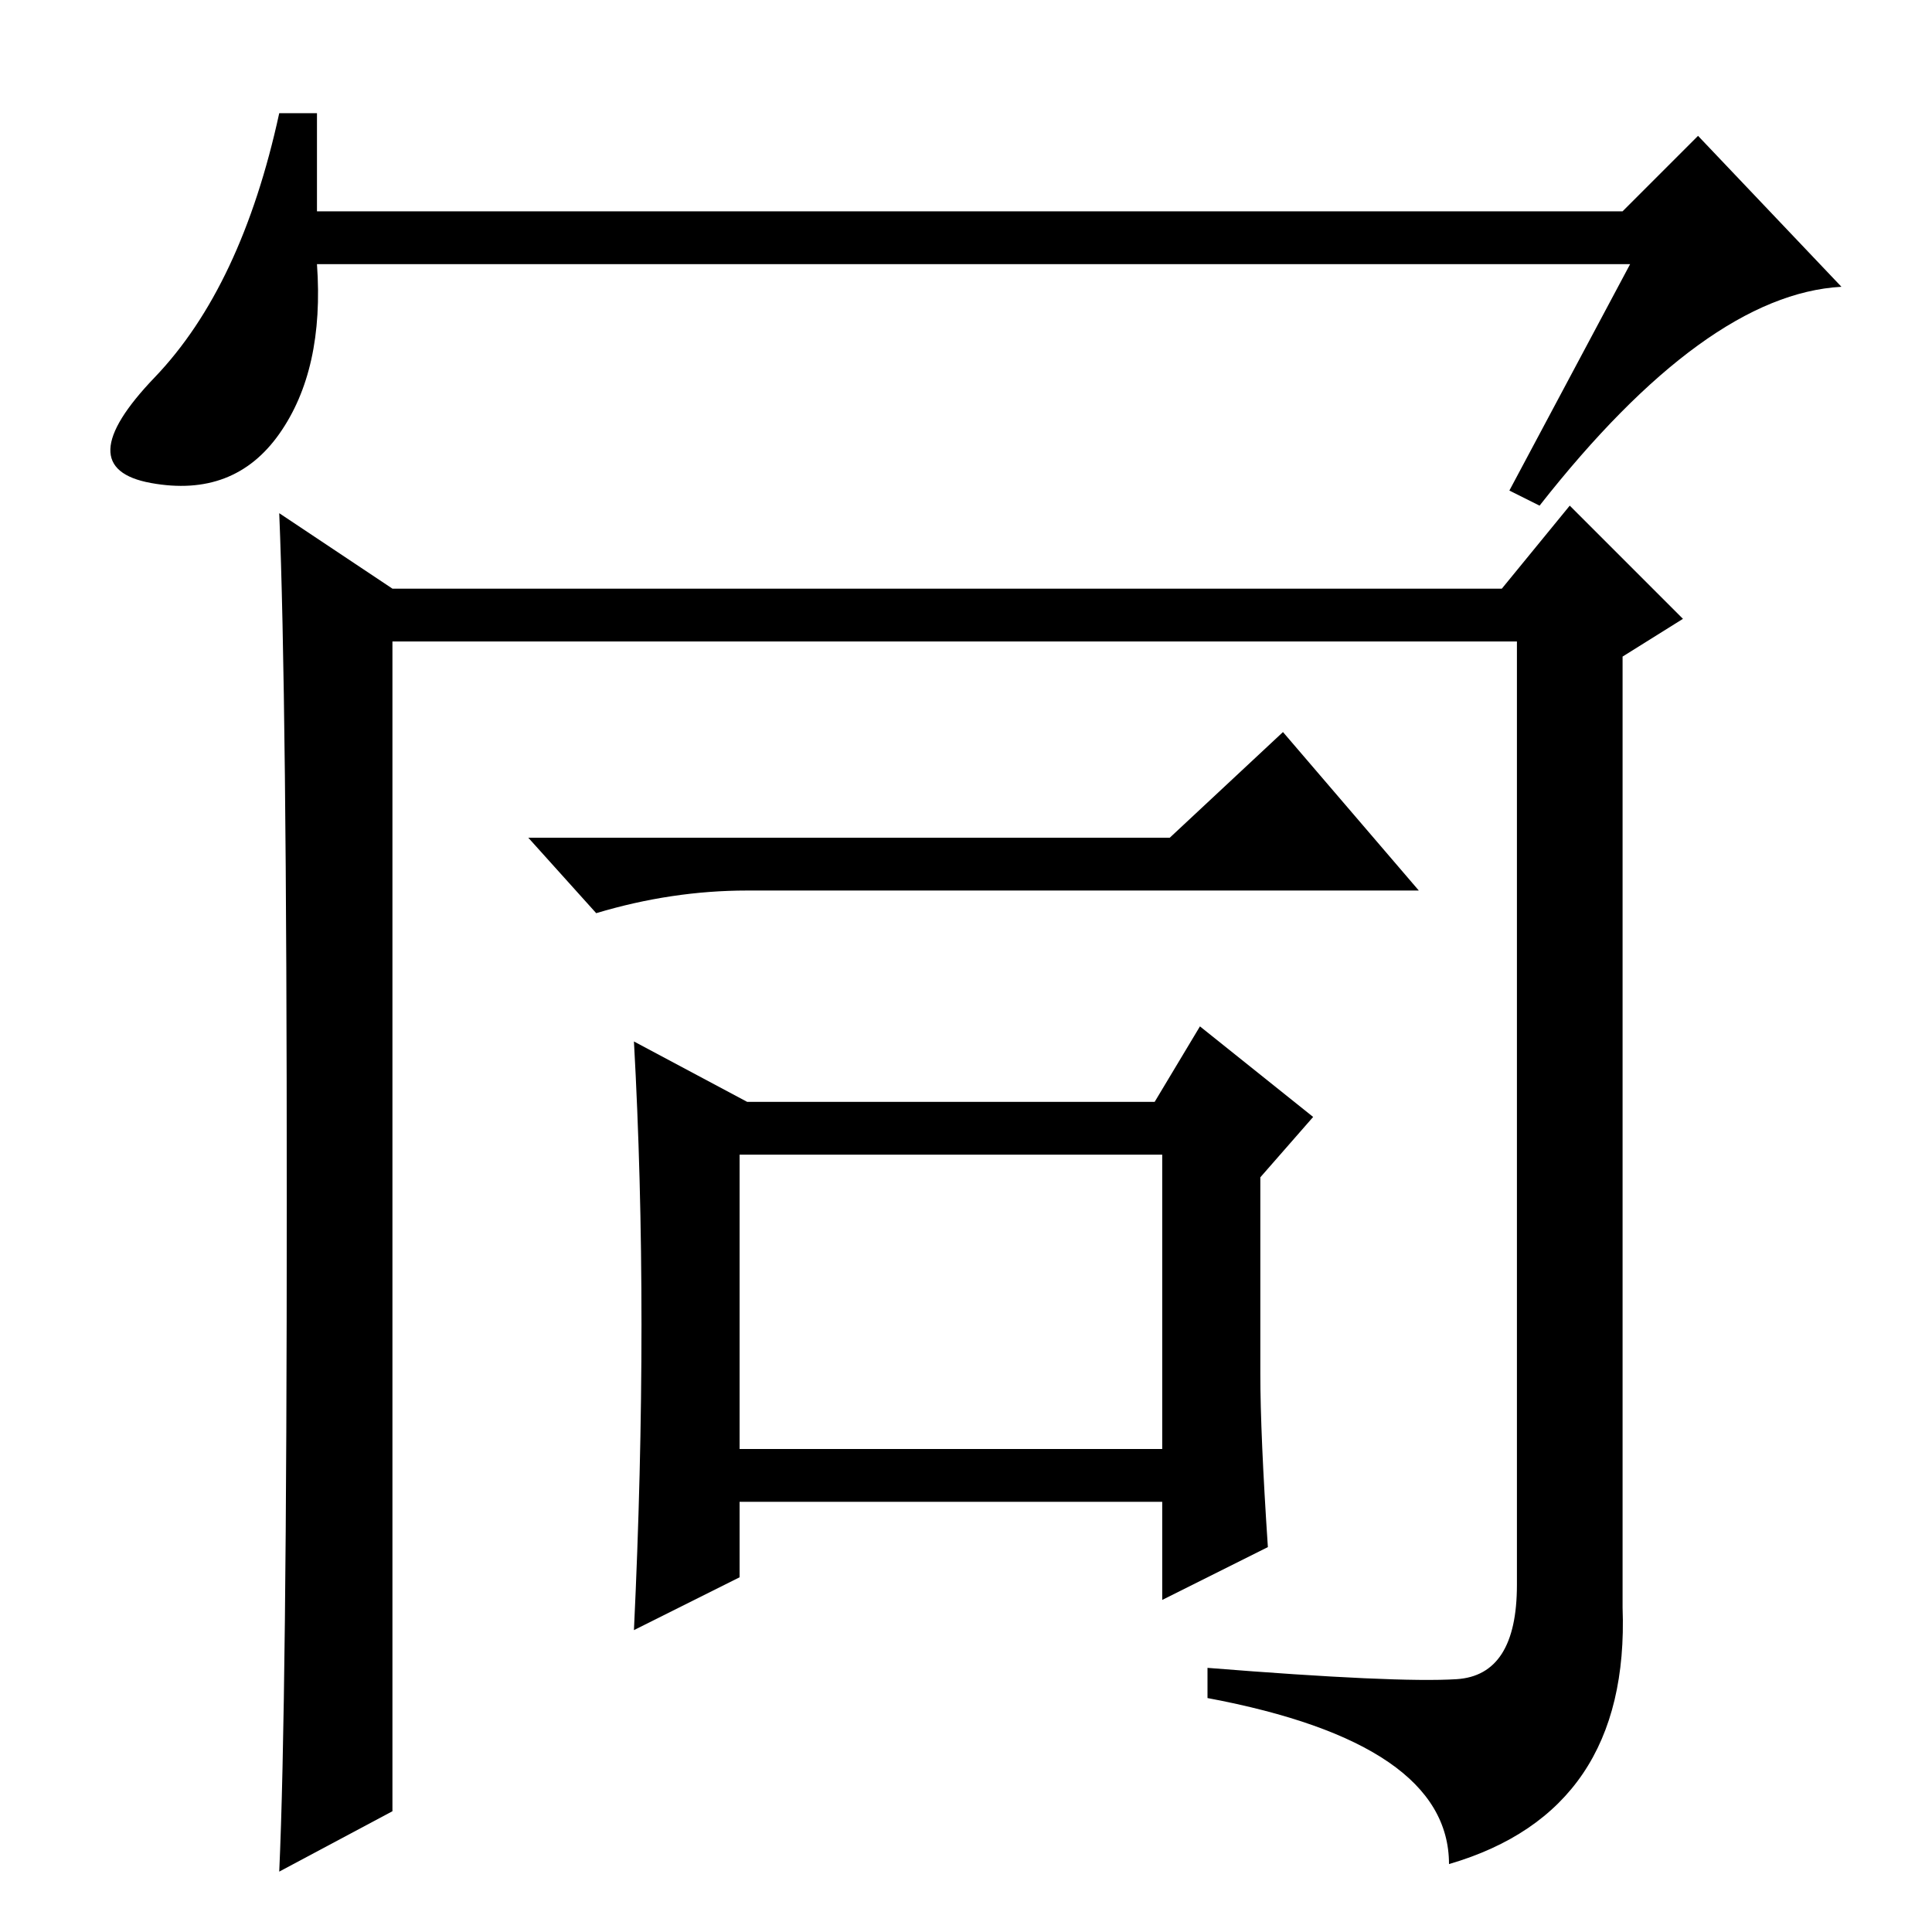 <?xml version="1.0" standalone="no"?>
<!DOCTYPE svg PUBLIC "-//W3C//DTD SVG 1.1//EN" "http://www.w3.org/Graphics/SVG/1.1/DTD/svg11.dtd" >
<svg xmlns="http://www.w3.org/2000/svg" xmlns:xlink="http://www.w3.org/1999/xlink" version="1.1" viewBox="0 -36 256 256">
  <g transform="matrix(1 0 0 -1 0 220)">
   <path fill="currentColor"
d="M216 221h-174q1 -14 -5 -22.5t-17 -6.5t0.5 14t16.5 35h5v-13h173l10 10l19 -20q-18 -1 -40 -29l-4 2zM98 64h56v39h-56v-39zM38 97q0 67 -1 91l15 -10h147l9 11l15 -15l-8 -5v-126q1 -27 -23 -34q0 16 -32 22v4q25 -2 33 -1.5t8 12.5v125h-149v-155l-15 -8q1 22 1 89z
M155 145l15 14l18 -21h-89q-10 0 -20 -3l-9 10h85zM168 51l-14 -7v13h-56v-10l-14 -7q1 21 1 40.5t-1 37.5l15 -8h54l6 10l15 -12l-7 -8v-26q0 -8 1 -23z" />
  </g>

</svg>
